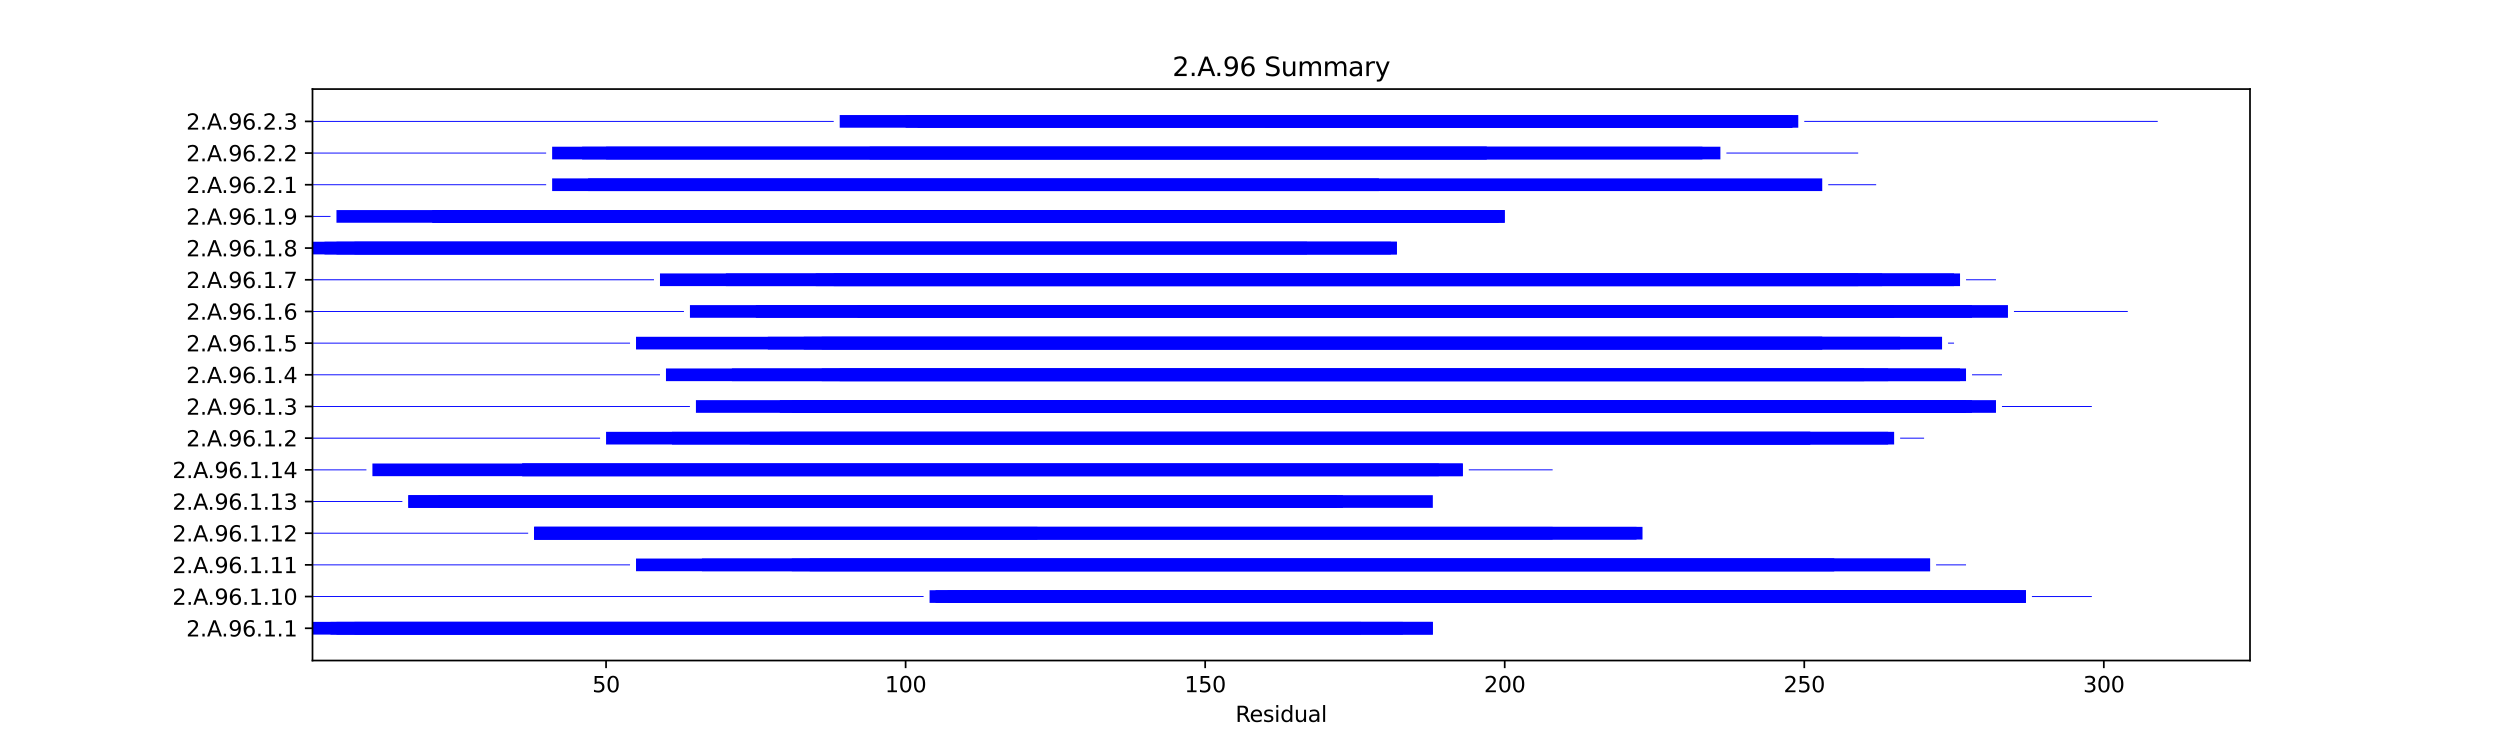 <?xml version="1.0" encoding="utf-8" standalone="no"?>
<!DOCTYPE svg PUBLIC "-//W3C//DTD SVG 1.1//EN"
  "http://www.w3.org/Graphics/SVG/1.1/DTD/svg11.dtd">
<svg xmlns:xlink="http://www.w3.org/1999/xlink" width="1152pt" height="342pt" viewBox="0 0 1152 342" xmlns="http://www.w3.org/2000/svg" version="1.1">
 <defs>
  <style type="text/css">*{stroke-linejoin: round; stroke-linecap: butt}</style>
 </defs>
 <g id="figure_1">
  <g id="patch_1">
   <path d="M 0 342 
L 1152 342 
L 1152 0 
L 0 0 
z
" style="fill: #ffffff"/>
  </g>
  <g id="axes_1">
   <g id="patch_2">
    <path d="M 144 304.38 
L 1036.8 304.38 
L 1036.8 41.04 
L 144 41.04 
z
" style="fill: #ffffff"/>
   </g>
   <g id="patch_3">
    <path d="M 144 292.41 
L 660.245 292.41 
L 660.245 286.571 
L 144 286.571 
z
" clip-path="url(#p3b9498f6af)" style="fill: #0000ff"/>
   </g>
   <g id="patch_4">
    <path d="M 152.282 292.41 
L 660.245 292.41 
L 660.245 286.571 
L 152.282 286.571 
z
" clip-path="url(#p3b9498f6af)" style="fill: #0000ff"/>
   </g>
   <g id="patch_5">
    <path d="M 155.043 292.41 
L 627.117 292.41 
L 627.117 286.571 
L 155.043 286.571 
z
" clip-path="url(#p3b9498f6af)" style="fill: #0000ff"/>
   </g>
   <g id="patch_6">
    <path d="M 163.325 292.41 
L 646.442 292.41 
L 646.442 286.571 
L 163.325 286.571 
z
" clip-path="url(#p3b9498f6af)" style="fill: #0000ff"/>
   </g>
   <g id="patch_7">
    <path d="M 144 275.112 
L 425.588 275.112 
L 425.588 274.674 
L 144 274.674 
z
" clip-path="url(#p3b9498f6af)" style="fill: #0000ff"/>
   </g>
   <g id="patch_8">
    <path d="M 428.349 277.812 
L 933.551 277.812 
L 933.551 271.973 
L 428.349 271.973 
z
" clip-path="url(#p3b9498f6af)" style="fill: #0000ff"/>
   </g>
   <g id="patch_9">
    <path d="M 431.109 277.812 
L 933.551 277.812 
L 933.551 271.973 
L 431.109 271.973 
z
" clip-path="url(#p3b9498f6af)" style="fill: #0000ff"/>
   </g>
   <g id="patch_10">
    <path d="M 436.631 277.812 
L 894.902 277.812 
L 894.902 271.973 
L 436.631 271.973 
z
" clip-path="url(#p3b9498f6af)" style="fill: #0000ff"/>
   </g>
   <g id="patch_11">
    <path d="M 447.673 277.812 
L 930.79 277.812 
L 930.79 271.973 
L 447.673 271.973 
z
" clip-path="url(#p3b9498f6af)" style="fill: #0000ff"/>
   </g>
   <g id="patch_12">
    <path d="M 936.312 275.112 
L 963.918 275.112 
L 963.918 274.674 
L 936.312 274.674 
z
" clip-path="url(#p3b9498f6af)" style="fill: #0000ff"/>
   </g>
   <g id="patch_13">
    <path d="M 144 260.514 
L 290.315 260.514 
L 290.315 260.076 
L 144 260.076 
z
" clip-path="url(#p3b9498f6af)" style="fill: #0000ff"/>
   </g>
   <g id="patch_14">
    <path d="M 293.076 263.215 
L 889.38 263.215 
L 889.38 257.376 
L 293.076 257.376 
z
" clip-path="url(#p3b9498f6af)" style="fill: #0000ff"/>
   </g>
   <g id="patch_15">
    <path d="M 323.443 263.215 
L 889.38 263.215 
L 889.38 257.376 
L 323.443 257.376 
z
" clip-path="url(#p3b9498f6af)" style="fill: #0000ff"/>
   </g>
   <g id="patch_16">
    <path d="M 364.853 263.215 
L 845.21 263.215 
L 845.21 257.376 
L 364.853 257.376 
z
" clip-path="url(#p3b9498f6af)" style="fill: #0000ff"/>
   </g>
   <g id="patch_17">
    <path d="M 373.135 263.215 
L 845.21 263.215 
L 845.21 257.376 
L 373.135 257.376 
z
" clip-path="url(#p3b9498f6af)" style="fill: #0000ff"/>
   </g>
   <g id="patch_18">
    <path d="M 892.141 260.514 
L 905.944 260.514 
L 905.944 260.076 
L 892.141 260.076 
z
" clip-path="url(#p3b9498f6af)" style="fill: #0000ff"/>
   </g>
   <g id="patch_19">
    <path d="M 144 245.917 
L 243.384 245.917 
L 243.384 245.479 
L 144 245.479 
z
" clip-path="url(#p3b9498f6af)" style="fill: #0000ff"/>
   </g>
   <g id="patch_20">
    <path d="M 246.145 248.617 
L 715.458 248.617 
L 715.458 242.778 
L 246.145 242.778 
z
" clip-path="url(#p3b9498f6af)" style="fill: #0000ff"/>
   </g>
   <g id="patch_21">
    <path d="M 246.145 248.617 
L 754.108 248.617 
L 754.108 242.778 
L 246.145 242.778 
z
" clip-path="url(#p3b9498f6af)" style="fill: #0000ff"/>
   </g>
   <g id="patch_22">
    <path d="M 246.145 248.617 
L 478.041 248.617 
L 478.041 242.778 
L 246.145 242.778 
z
" clip-path="url(#p3b9498f6af)" style="fill: #0000ff"/>
   </g>
   <g id="patch_23">
    <path d="M 246.145 248.617 
L 756.868 248.617 
L 756.868 242.778 
L 246.145 242.778 
z
" clip-path="url(#p3b9498f6af)" style="fill: #0000ff"/>
   </g>
   <g id="patch_24">
    <path d="M 144 231.319 
L 185.41 231.319 
L 185.41 230.881 
L 144 230.881 
z
" clip-path="url(#p3b9498f6af)" style="fill: #0000ff"/>
   </g>
   <g id="patch_25">
    <path d="M 188.171 234.02 
L 616.074 234.02 
L 616.074 228.181 
L 188.171 228.181 
z
" clip-path="url(#p3b9498f6af)" style="fill: #0000ff"/>
   </g>
   <g id="patch_26">
    <path d="M 188.171 234.02 
L 660.245 234.02 
L 660.245 228.181 
L 188.171 228.181 
z
" clip-path="url(#p3b9498f6af)" style="fill: #0000ff"/>
   </g>
   <g id="patch_27">
    <path d="M 201.974 234.02 
L 618.835 234.02 
L 618.835 228.181 
L 201.974 228.181 
z
" clip-path="url(#p3b9498f6af)" style="fill: #0000ff"/>
   </g>
   <g id="patch_28">
    <path d="M 663.006 231.319 
L 663.006 231.319 
L 663.006 230.881 
L 663.006 230.881 
z
" clip-path="url(#p3b9498f6af)" style="fill: #0000ff"/>
   </g>
   <g id="patch_29">
    <path d="M 144 216.722 
L 168.846 216.722 
L 168.846 216.284 
L 144 216.284 
z
" clip-path="url(#p3b9498f6af)" style="fill: #0000ff"/>
   </g>
   <g id="patch_30">
    <path d="M 171.607 219.422 
L 674.048 219.422 
L 674.048 213.583 
L 171.607 213.583 
z
" clip-path="url(#p3b9498f6af)" style="fill: #0000ff"/>
   </g>
   <g id="patch_31">
    <path d="M 240.623 219.422 
L 674.048 219.422 
L 674.048 213.583 
L 240.623 213.583 
z
" clip-path="url(#p3b9498f6af)" style="fill: #0000ff"/>
   </g>
   <g id="patch_32">
    <path d="M 240.623 219.422 
L 663.006 219.422 
L 663.006 213.583 
L 240.623 213.583 
z
" clip-path="url(#p3b9498f6af)" style="fill: #0000ff"/>
   </g>
   <g id="patch_33">
    <path d="M 676.809 216.722 
L 715.458 216.722 
L 715.458 216.284 
L 676.809 216.284 
z
" clip-path="url(#p3b9498f6af)" style="fill: #0000ff"/>
   </g>
   <g id="patch_34">
    <path d="M 144 202.124 
L 276.512 202.124 
L 276.512 201.686 
L 144 201.686 
z
" clip-path="url(#p3b9498f6af)" style="fill: #0000ff"/>
   </g>
   <g id="patch_35">
    <path d="M 279.273 204.825 
L 870.056 204.825 
L 870.056 198.986 
L 279.273 198.986 
z
" clip-path="url(#p3b9498f6af)" style="fill: #0000ff"/>
   </g>
   <g id="patch_36">
    <path d="M 309.64 204.825 
L 872.816 204.825 
L 872.816 198.986 
L 309.64 198.986 
z
" clip-path="url(#p3b9498f6af)" style="fill: #0000ff"/>
   </g>
   <g id="patch_37">
    <path d="M 345.529 204.825 
L 834.167 204.825 
L 834.167 198.986 
L 345.529 198.986 
z
" clip-path="url(#p3b9498f6af)" style="fill: #0000ff"/>
   </g>
   <g id="patch_38">
    <path d="M 359.332 204.825 
L 834.167 204.825 
L 834.167 198.986 
L 359.332 198.986 
z
" clip-path="url(#p3b9498f6af)" style="fill: #0000ff"/>
   </g>
   <g id="patch_39">
    <path d="M 875.577 202.124 
L 886.62 202.124 
L 886.62 201.686 
L 875.577 201.686 
z
" clip-path="url(#p3b9498f6af)" style="fill: #0000ff"/>
   </g>
   <g id="patch_40">
    <path d="M 144 187.527 
L 317.922 187.527 
L 317.922 187.089 
L 144 187.089 
z
" clip-path="url(#p3b9498f6af)" style="fill: #0000ff"/>
   </g>
   <g id="patch_41">
    <path d="M 320.683 190.227 
L 919.748 190.227 
L 919.748 184.388 
L 320.683 184.388 
z
" clip-path="url(#p3b9498f6af)" style="fill: #0000ff"/>
   </g>
   <g id="patch_42">
    <path d="M 359.332 190.227 
L 905.944 190.227 
L 905.944 184.388 
L 359.332 184.388 
z
" clip-path="url(#p3b9498f6af)" style="fill: #0000ff"/>
   </g>
   <g id="patch_43">
    <path d="M 364.853 190.227 
L 908.705 190.227 
L 908.705 184.388 
L 364.853 184.388 
z
" clip-path="url(#p3b9498f6af)" style="fill: #0000ff"/>
   </g>
   <g id="patch_44">
    <path d="M 373.135 190.227 
L 709.937 190.227 
L 709.937 184.388 
L 373.135 184.388 
z
" clip-path="url(#p3b9498f6af)" style="fill: #0000ff"/>
   </g>
   <g id="patch_45">
    <path d="M 922.508 187.527 
L 963.918 187.527 
L 963.918 187.089 
L 922.508 187.089 
z
" clip-path="url(#p3b9498f6af)" style="fill: #0000ff"/>
   </g>
   <g id="patch_46">
    <path d="M 144 172.929 
L 304.119 172.929 
L 304.119 172.491 
L 144 172.491 
z
" clip-path="url(#p3b9498f6af)" style="fill: #0000ff"/>
   </g>
   <g id="patch_47">
    <path d="M 306.879 175.63 
L 905.944 175.63 
L 905.944 169.79 
L 306.879 169.79 
z
" clip-path="url(#p3b9498f6af)" style="fill: #0000ff"/>
   </g>
   <g id="patch_48">
    <path d="M 337.247 175.63 
L 903.184 175.63 
L 903.184 169.79 
L 337.247 169.79 
z
" clip-path="url(#p3b9498f6af)" style="fill: #0000ff"/>
   </g>
   <g id="patch_49">
    <path d="M 378.657 175.63 
L 870.056 175.63 
L 870.056 169.79 
L 378.657 169.79 
z
" clip-path="url(#p3b9498f6af)" style="fill: #0000ff"/>
   </g>
   <g id="patch_50">
    <path d="M 386.939 175.63 
L 859.013 175.63 
L 859.013 169.79 
L 386.939 169.79 
z
" clip-path="url(#p3b9498f6af)" style="fill: #0000ff"/>
   </g>
   <g id="patch_51">
    <path d="M 908.705 172.929 
L 922.508 172.929 
L 922.508 172.491 
L 908.705 172.491 
z
" clip-path="url(#p3b9498f6af)" style="fill: #0000ff"/>
   </g>
   <g id="patch_52">
    <path d="M 144 158.331 
L 290.315 158.331 
L 290.315 157.893 
L 144 157.893 
z
" clip-path="url(#p3b9498f6af)" style="fill: #0000ff"/>
   </g>
   <g id="patch_53">
    <path d="M 293.076 161.032 
L 875.577 161.032 
L 875.577 155.193 
L 293.076 155.193 
z
" clip-path="url(#p3b9498f6af)" style="fill: #0000ff"/>
   </g>
   <g id="patch_54">
    <path d="M 353.811 161.032 
L 894.902 161.032 
L 894.902 155.193 
L 353.811 155.193 
z
" clip-path="url(#p3b9498f6af)" style="fill: #0000ff"/>
   </g>
   <g id="patch_55">
    <path d="M 370.375 161.032 
L 839.688 161.032 
L 839.688 155.193 
L 370.375 155.193 
z
" clip-path="url(#p3b9498f6af)" style="fill: #0000ff"/>
   </g>
   <g id="patch_56">
    <path d="M 378.657 161.032 
L 839.688 161.032 
L 839.688 155.193 
L 378.657 155.193 
z
" clip-path="url(#p3b9498f6af)" style="fill: #0000ff"/>
   </g>
   <g id="patch_57">
    <path d="M 897.662 158.331 
L 900.423 158.331 
L 900.423 157.893 
L 897.662 157.893 
z
" clip-path="url(#p3b9498f6af)" style="fill: #0000ff"/>
   </g>
   <g id="patch_58">
    <path d="M 144 143.734 
L 315.161 143.734 
L 315.161 143.296 
L 144 143.296 
z
" clip-path="url(#p3b9498f6af)" style="fill: #0000ff"/>
   </g>
   <g id="patch_59">
    <path d="M 317.922 146.434 
L 908.705 146.434 
L 908.705 140.595 
L 317.922 140.595 
z
" clip-path="url(#p3b9498f6af)" style="fill: #0000ff"/>
   </g>
   <g id="patch_60">
    <path d="M 348.289 146.434 
L 925.269 146.434 
L 925.269 140.595 
L 348.289 140.595 
z
" clip-path="url(#p3b9498f6af)" style="fill: #0000ff"/>
   </g>
   <g id="patch_61">
    <path d="M 395.221 146.434 
L 872.816 146.434 
L 872.816 140.595 
L 395.221 140.595 
z
" clip-path="url(#p3b9498f6af)" style="fill: #0000ff"/>
   </g>
   <g id="patch_62">
    <path d="M 395.221 146.434 
L 872.816 146.434 
L 872.816 140.595 
L 395.221 140.595 
z
" clip-path="url(#p3b9498f6af)" style="fill: #0000ff"/>
   </g>
   <g id="patch_63">
    <path d="M 928.03 143.734 
L 980.482 143.734 
L 980.482 143.296 
L 928.03 143.296 
z
" clip-path="url(#p3b9498f6af)" style="fill: #0000ff"/>
   </g>
   <g id="patch_64">
    <path d="M 144 129.136 
L 301.358 129.136 
L 301.358 128.698 
L 144 128.698 
z
" clip-path="url(#p3b9498f6af)" style="fill: #0000ff"/>
   </g>
   <g id="patch_65">
    <path d="M 304.119 131.837 
L 903.184 131.837 
L 903.184 125.998 
L 304.119 125.998 
z
" clip-path="url(#p3b9498f6af)" style="fill: #0000ff"/>
   </g>
   <g id="patch_66">
    <path d="M 334.486 131.837 
L 900.423 131.837 
L 900.423 125.998 
L 334.486 125.998 
z
" clip-path="url(#p3b9498f6af)" style="fill: #0000ff"/>
   </g>
   <g id="patch_67">
    <path d="M 375.896 131.837 
L 867.295 131.837 
L 867.295 125.998 
L 375.896 125.998 
z
" clip-path="url(#p3b9498f6af)" style="fill: #0000ff"/>
   </g>
   <g id="patch_68">
    <path d="M 384.178 131.837 
L 856.252 131.837 
L 856.252 125.998 
L 384.178 125.998 
z
" clip-path="url(#p3b9498f6af)" style="fill: #0000ff"/>
   </g>
   <g id="patch_69">
    <path d="M 905.944 129.136 
L 919.748 129.136 
L 919.748 128.698 
L 905.944 128.698 
z
" clip-path="url(#p3b9498f6af)" style="fill: #0000ff"/>
   </g>
   <g id="patch_70">
    <path d="M 144 117.239 
L 643.681 117.239 
L 643.681 111.4 
L 144 111.4 
z
" clip-path="url(#p3b9498f6af)" style="fill: #0000ff"/>
   </g>
   <g id="patch_71">
    <path d="M 149.521 117.239 
L 602.271 117.239 
L 602.271 111.4 
L 149.521 111.4 
z
" clip-path="url(#p3b9498f6af)" style="fill: #0000ff"/>
   </g>
   <g id="patch_72">
    <path d="M 155.043 117.239 
L 643.681 117.239 
L 643.681 111.4 
L 155.043 111.4 
z
" clip-path="url(#p3b9498f6af)" style="fill: #0000ff"/>
   </g>
   <g id="patch_73">
    <path d="M 163.325 117.239 
L 640.92 117.239 
L 640.92 111.4 
L 163.325 111.4 
z
" clip-path="url(#p3b9498f6af)" style="fill: #0000ff"/>
   </g>
   <g id="patch_74">
    <path d="M 144 99.941 
L 152.282 99.941 
L 152.282 99.503 
L 144 99.503 
z
" clip-path="url(#p3b9498f6af)" style="fill: #0000ff"/>
   </g>
   <g id="patch_75">
    <path d="M 155.043 102.642 
L 693.373 102.642 
L 693.373 96.803 
L 155.043 96.803 
z
" clip-path="url(#p3b9498f6af)" style="fill: #0000ff"/>
   </g>
   <g id="patch_76">
    <path d="M 199.213 102.642 
L 693.373 102.642 
L 693.373 96.803 
L 199.213 96.803 
z
" clip-path="url(#p3b9498f6af)" style="fill: #0000ff"/>
   </g>
   <g id="patch_77">
    <path d="M 199.213 102.642 
L 668.527 102.642 
L 668.527 96.803 
L 199.213 96.803 
z
" clip-path="url(#p3b9498f6af)" style="fill: #0000ff"/>
   </g>
   <g id="patch_78">
    <path d="M 201.974 102.642 
L 690.612 102.642 
L 690.612 96.803 
L 201.974 96.803 
z
" clip-path="url(#p3b9498f6af)" style="fill: #0000ff"/>
   </g>
   <g id="patch_79">
    <path d="M 144 85.344 
L 251.666 85.344 
L 251.666 84.906 
L 144 84.906 
z
" clip-path="url(#p3b9498f6af)" style="fill: #0000ff"/>
   </g>
   <g id="patch_80">
    <path d="M 254.427 88.044 
L 839.688 88.044 
L 839.688 82.205 
L 254.427 82.205 
z
" clip-path="url(#p3b9498f6af)" style="fill: #0000ff"/>
   </g>
   <g id="patch_81">
    <path d="M 270.991 88.044 
L 635.399 88.044 
L 635.399 82.205 
L 270.991 82.205 
z
" clip-path="url(#p3b9498f6af)" style="fill: #0000ff"/>
   </g>
   <g id="patch_82">
    <path d="M 842.449 85.344 
L 864.534 85.344 
L 864.534 84.906 
L 842.449 84.906 
z
" clip-path="url(#p3b9498f6af)" style="fill: #0000ff"/>
   </g>
   <g id="patch_83">
    <path d="M 144 70.746 
L 251.666 70.746 
L 251.666 70.308 
L 144 70.308 
z
" clip-path="url(#p3b9498f6af)" style="fill: #0000ff"/>
   </g>
   <g id="patch_84">
    <path d="M 254.427 73.447 
L 792.757 73.447 
L 792.757 67.608 
L 254.427 67.608 
z
" clip-path="url(#p3b9498f6af)" style="fill: #0000ff"/>
   </g>
   <g id="patch_85">
    <path d="M 268.23 73.447 
L 685.091 73.447 
L 685.091 67.608 
L 268.23 67.608 
z
" clip-path="url(#p3b9498f6af)" style="fill: #0000ff"/>
   </g>
   <g id="patch_86">
    <path d="M 279.273 73.447 
L 784.475 73.447 
L 784.475 67.608 
L 279.273 67.608 
z
" clip-path="url(#p3b9498f6af)" style="fill: #0000ff"/>
   </g>
   <g id="patch_87">
    <path d="M 400.742 73.447 
L 685.091 73.447 
L 685.091 67.608 
L 400.742 67.608 
z
" clip-path="url(#p3b9498f6af)" style="fill: #0000ff"/>
   </g>
   <g id="patch_88">
    <path d="M 795.518 70.746 
L 856.252 70.746 
L 856.252 70.308 
L 795.518 70.308 
z
" clip-path="url(#p3b9498f6af)" style="fill: #0000ff"/>
   </g>
   <g id="patch_89">
    <path d="M 144 56.148 
L 384.178 56.148 
L 384.178 55.711 
L 144 55.711 
z
" clip-path="url(#p3b9498f6af)" style="fill: #0000ff"/>
   </g>
   <g id="patch_90">
    <path d="M 386.939 58.849 
L 825.885 58.849 
L 825.885 53.01 
L 386.939 53.01 
z
" clip-path="url(#p3b9498f6af)" style="fill: #0000ff"/>
   </g>
   <g id="patch_91">
    <path d="M 417.306 58.849 
L 825.885 58.849 
L 825.885 53.01 
L 417.306 53.01 
z
" clip-path="url(#p3b9498f6af)" style="fill: #0000ff"/>
   </g>
   <g id="patch_92">
    <path d="M 422.827 58.849 
L 825.885 58.849 
L 825.885 53.01 
L 422.827 53.01 
z
" clip-path="url(#p3b9498f6af)" style="fill: #0000ff"/>
   </g>
   <g id="patch_93">
    <path d="M 582.946 58.849 
L 828.646 58.849 
L 828.646 53.01 
L 582.946 53.01 
z
" clip-path="url(#p3b9498f6af)" style="fill: #0000ff"/>
   </g>
   <g id="patch_94">
    <path d="M 831.406 56.148 
L 994.286 56.148 
L 994.286 55.711 
L 831.406 55.711 
z
" clip-path="url(#p3b9498f6af)" style="fill: #0000ff"/>
   </g>
   <g id="matplotlib.axis_1">
    <g id="xtick_1">
     <g id="line2d_1">
      <defs>
       <path id="m3b3a4d3898" d="M 0 0 
L 0 3.5 
" style="stroke: #000000; stroke-width: 0.8"/>
      </defs>
      <g>
       <use xlink:href="#m3b3a4d3898" x="279.273" y="304.38" style="stroke: #000000; stroke-width: 0.8"/>
      </g>
     </g>
     <g id="text_1">
      <!-- 50 -->
      <g transform="translate(272.91 318.978) scale(0.1 -0.1)">
       <defs>
        <path id="DejaVuSans-35" d="M 691 4666 
L 3169 4666 
L 3169 4134 
L 1269 4134 
L 1269 2991 
Q 1406 3038 1543 3061 
Q 1681 3084 1819 3084 
Q 2600 3084 3056 2656 
Q 3513 2228 3513 1497 
Q 3513 744 3044 326 
Q 2575 -91 1722 -91 
Q 1428 -91 1123 -41 
Q 819 9 494 109 
L 494 744 
Q 775 591 1075 516 
Q 1375 441 1709 441 
Q 2250 441 2565 725 
Q 2881 1009 2881 1497 
Q 2881 1984 2565 2268 
Q 2250 2553 1709 2553 
Q 1456 2553 1204 2497 
Q 953 2441 691 2322 
L 691 4666 
z
" transform="scale(0.016)"/>
        <path id="DejaVuSans-30" d="M 2034 4250 
Q 1547 4250 1301 3770 
Q 1056 3291 1056 2328 
Q 1056 1369 1301 889 
Q 1547 409 2034 409 
Q 2525 409 2770 889 
Q 3016 1369 3016 2328 
Q 3016 3291 2770 3770 
Q 2525 4250 2034 4250 
z
M 2034 4750 
Q 2819 4750 3233 4129 
Q 3647 3509 3647 2328 
Q 3647 1150 3233 529 
Q 2819 -91 2034 -91 
Q 1250 -91 836 529 
Q 422 1150 422 2328 
Q 422 3509 836 4129 
Q 1250 4750 2034 4750 
z
" transform="scale(0.016)"/>
       </defs>
       <use xlink:href="#DejaVuSans-35"/>
       <use xlink:href="#DejaVuSans-30" x="63.623"/>
      </g>
     </g>
    </g>
    <g id="xtick_2">
     <g id="line2d_2">
      <g>
       <use xlink:href="#m3b3a4d3898" x="417.306" y="304.38" style="stroke: #000000; stroke-width: 0.8"/>
      </g>
     </g>
     <g id="text_2">
      <!-- 100 -->
      <g transform="translate(407.762 318.978) scale(0.1 -0.1)">
       <defs>
        <path id="DejaVuSans-31" d="M 794 531 
L 1825 531 
L 1825 4091 
L 703 3866 
L 703 4441 
L 1819 4666 
L 2450 4666 
L 2450 531 
L 3481 531 
L 3481 0 
L 794 0 
L 794 531 
z
" transform="scale(0.016)"/>
       </defs>
       <use xlink:href="#DejaVuSans-31"/>
       <use xlink:href="#DejaVuSans-30" x="63.623"/>
       <use xlink:href="#DejaVuSans-30" x="127.246"/>
      </g>
     </g>
    </g>
    <g id="xtick_3">
     <g id="line2d_3">
      <g>
       <use xlink:href="#m3b3a4d3898" x="555.34" y="304.38" style="stroke: #000000; stroke-width: 0.8"/>
      </g>
     </g>
     <g id="text_3">
      <!-- 150 -->
      <g transform="translate(545.796 318.978) scale(0.1 -0.1)">
       <use xlink:href="#DejaVuSans-31"/>
       <use xlink:href="#DejaVuSans-35" x="63.623"/>
       <use xlink:href="#DejaVuSans-30" x="127.246"/>
      </g>
     </g>
    </g>
    <g id="xtick_4">
     <g id="line2d_4">
      <g>
       <use xlink:href="#m3b3a4d3898" x="693.373" y="304.38" style="stroke: #000000; stroke-width: 0.8"/>
      </g>
     </g>
     <g id="text_4">
      <!-- 200 -->
      <g transform="translate(683.829 318.978) scale(0.1 -0.1)">
       <defs>
        <path id="DejaVuSans-32" d="M 1228 531 
L 3431 531 
L 3431 0 
L 469 0 
L 469 531 
Q 828 903 1448 1529 
Q 2069 2156 2228 2338 
Q 2531 2678 2651 2914 
Q 2772 3150 2772 3378 
Q 2772 3750 2511 3984 
Q 2250 4219 1831 4219 
Q 1534 4219 1204 4116 
Q 875 4013 500 3803 
L 500 4441 
Q 881 4594 1212 4672 
Q 1544 4750 1819 4750 
Q 2544 4750 2975 4387 
Q 3406 4025 3406 3419 
Q 3406 3131 3298 2873 
Q 3191 2616 2906 2266 
Q 2828 2175 2409 1742 
Q 1991 1309 1228 531 
z
" transform="scale(0.016)"/>
       </defs>
       <use xlink:href="#DejaVuSans-32"/>
       <use xlink:href="#DejaVuSans-30" x="63.623"/>
       <use xlink:href="#DejaVuSans-30" x="127.246"/>
      </g>
     </g>
    </g>
    <g id="xtick_5">
     <g id="line2d_5">
      <g>
       <use xlink:href="#m3b3a4d3898" x="831.406" y="304.38" style="stroke: #000000; stroke-width: 0.8"/>
      </g>
     </g>
     <g id="text_5">
      <!-- 250 -->
      <g transform="translate(821.863 318.978) scale(0.1 -0.1)">
       <use xlink:href="#DejaVuSans-32"/>
       <use xlink:href="#DejaVuSans-35" x="63.623"/>
       <use xlink:href="#DejaVuSans-30" x="127.246"/>
      </g>
     </g>
    </g>
    <g id="xtick_6">
     <g id="line2d_6">
      <g>
       <use xlink:href="#m3b3a4d3898" x="969.44" y="304.38" style="stroke: #000000; stroke-width: 0.8"/>
      </g>
     </g>
     <g id="text_6">
      <!-- 300 -->
      <g transform="translate(959.896 318.978) scale(0.1 -0.1)">
       <defs>
        <path id="DejaVuSans-33" d="M 2597 2516 
Q 3050 2419 3304 2112 
Q 3559 1806 3559 1356 
Q 3559 666 3084 287 
Q 2609 -91 1734 -91 
Q 1441 -91 1130 -33 
Q 819 25 488 141 
L 488 750 
Q 750 597 1062 519 
Q 1375 441 1716 441 
Q 2309 441 2620 675 
Q 2931 909 2931 1356 
Q 2931 1769 2642 2001 
Q 2353 2234 1838 2234 
L 1294 2234 
L 1294 2753 
L 1863 2753 
Q 2328 2753 2575 2939 
Q 2822 3125 2822 3475 
Q 2822 3834 2567 4026 
Q 2313 4219 1838 4219 
Q 1578 4219 1281 4162 
Q 984 4106 628 3988 
L 628 4550 
Q 988 4650 1302 4700 
Q 1616 4750 1894 4750 
Q 2613 4750 3031 4423 
Q 3450 4097 3450 3541 
Q 3450 3153 3228 2886 
Q 3006 2619 2597 2516 
z
" transform="scale(0.016)"/>
       </defs>
       <use xlink:href="#DejaVuSans-33"/>
       <use xlink:href="#DejaVuSans-30" x="63.623"/>
       <use xlink:href="#DejaVuSans-30" x="127.246"/>
      </g>
     </g>
    </g>
    <g id="text_7">
     <!-- Residual -->
     <g transform="translate(569.284 332.657) scale(0.1 -0.1)">
      <defs>
       <path id="DejaVuSans-52" d="M 2841 2188 
Q 3044 2119 3236 1894 
Q 3428 1669 3622 1275 
L 4263 0 
L 3584 0 
L 2988 1197 
Q 2756 1666 2539 1819 
Q 2322 1972 1947 1972 
L 1259 1972 
L 1259 0 
L 628 0 
L 628 4666 
L 2053 4666 
Q 2853 4666 3247 4331 
Q 3641 3997 3641 3322 
Q 3641 2881 3436 2590 
Q 3231 2300 2841 2188 
z
M 1259 4147 
L 1259 2491 
L 2053 2491 
Q 2509 2491 2742 2702 
Q 2975 2913 2975 3322 
Q 2975 3731 2742 3939 
Q 2509 4147 2053 4147 
L 1259 4147 
z
" transform="scale(0.016)"/>
       <path id="DejaVuSans-65" d="M 3597 1894 
L 3597 1613 
L 953 1613 
Q 991 1019 1311 708 
Q 1631 397 2203 397 
Q 2534 397 2845 478 
Q 3156 559 3463 722 
L 3463 178 
Q 3153 47 2828 -22 
Q 2503 -91 2169 -91 
Q 1331 -91 842 396 
Q 353 884 353 1716 
Q 353 2575 817 3079 
Q 1281 3584 2069 3584 
Q 2775 3584 3186 3129 
Q 3597 2675 3597 1894 
z
M 3022 2063 
Q 3016 2534 2758 2815 
Q 2500 3097 2075 3097 
Q 1594 3097 1305 2825 
Q 1016 2553 972 2059 
L 3022 2063 
z
" transform="scale(0.016)"/>
       <path id="DejaVuSans-73" d="M 2834 3397 
L 2834 2853 
Q 2591 2978 2328 3040 
Q 2066 3103 1784 3103 
Q 1356 3103 1142 2972 
Q 928 2841 928 2578 
Q 928 2378 1081 2264 
Q 1234 2150 1697 2047 
L 1894 2003 
Q 2506 1872 2764 1633 
Q 3022 1394 3022 966 
Q 3022 478 2636 193 
Q 2250 -91 1575 -91 
Q 1294 -91 989 -36 
Q 684 19 347 128 
L 347 722 
Q 666 556 975 473 
Q 1284 391 1588 391 
Q 1994 391 2212 530 
Q 2431 669 2431 922 
Q 2431 1156 2273 1281 
Q 2116 1406 1581 1522 
L 1381 1569 
Q 847 1681 609 1914 
Q 372 2147 372 2553 
Q 372 3047 722 3315 
Q 1072 3584 1716 3584 
Q 2034 3584 2315 3537 
Q 2597 3491 2834 3397 
z
" transform="scale(0.016)"/>
       <path id="DejaVuSans-69" d="M 603 3500 
L 1178 3500 
L 1178 0 
L 603 0 
L 603 3500 
z
M 603 4863 
L 1178 4863 
L 1178 4134 
L 603 4134 
L 603 4863 
z
" transform="scale(0.016)"/>
       <path id="DejaVuSans-64" d="M 2906 2969 
L 2906 4863 
L 3481 4863 
L 3481 0 
L 2906 0 
L 2906 525 
Q 2725 213 2448 61 
Q 2172 -91 1784 -91 
Q 1150 -91 751 415 
Q 353 922 353 1747 
Q 353 2572 751 3078 
Q 1150 3584 1784 3584 
Q 2172 3584 2448 3432 
Q 2725 3281 2906 2969 
z
M 947 1747 
Q 947 1113 1208 752 
Q 1469 391 1925 391 
Q 2381 391 2643 752 
Q 2906 1113 2906 1747 
Q 2906 2381 2643 2742 
Q 2381 3103 1925 3103 
Q 1469 3103 1208 2742 
Q 947 2381 947 1747 
z
" transform="scale(0.016)"/>
       <path id="DejaVuSans-75" d="M 544 1381 
L 544 3500 
L 1119 3500 
L 1119 1403 
Q 1119 906 1312 657 
Q 1506 409 1894 409 
Q 2359 409 2629 706 
Q 2900 1003 2900 1516 
L 2900 3500 
L 3475 3500 
L 3475 0 
L 2900 0 
L 2900 538 
Q 2691 219 2414 64 
Q 2138 -91 1772 -91 
Q 1169 -91 856 284 
Q 544 659 544 1381 
z
M 1991 3584 
L 1991 3584 
z
" transform="scale(0.016)"/>
       <path id="DejaVuSans-61" d="M 2194 1759 
Q 1497 1759 1228 1600 
Q 959 1441 959 1056 
Q 959 750 1161 570 
Q 1363 391 1709 391 
Q 2188 391 2477 730 
Q 2766 1069 2766 1631 
L 2766 1759 
L 2194 1759 
z
M 3341 1997 
L 3341 0 
L 2766 0 
L 2766 531 
Q 2569 213 2275 61 
Q 1981 -91 1556 -91 
Q 1019 -91 701 211 
Q 384 513 384 1019 
Q 384 1609 779 1909 
Q 1175 2209 1959 2209 
L 2766 2209 
L 2766 2266 
Q 2766 2663 2505 2880 
Q 2244 3097 1772 3097 
Q 1472 3097 1187 3025 
Q 903 2953 641 2809 
L 641 3341 
Q 956 3463 1253 3523 
Q 1550 3584 1831 3584 
Q 2591 3584 2966 3190 
Q 3341 2797 3341 1997 
z
" transform="scale(0.016)"/>
       <path id="DejaVuSans-6c" d="M 603 4863 
L 1178 4863 
L 1178 0 
L 603 0 
L 603 4863 
z
" transform="scale(0.016)"/>
      </defs>
      <use xlink:href="#DejaVuSans-52"/>
      <use xlink:href="#DejaVuSans-65" x="64.982"/>
      <use xlink:href="#DejaVuSans-73" x="126.506"/>
      <use xlink:href="#DejaVuSans-69" x="178.605"/>
      <use xlink:href="#DejaVuSans-64" x="206.389"/>
      <use xlink:href="#DejaVuSans-75" x="269.865"/>
      <use xlink:href="#DejaVuSans-61" x="333.244"/>
      <use xlink:href="#DejaVuSans-6c" x="394.523"/>
     </g>
    </g>
   </g>
   <g id="matplotlib.axis_2">
    <g id="ytick_1">
     <g id="line2d_7">
      <defs>
       <path id="m9d8a71e528" d="M 0 0 
L -3.5 0 
" style="stroke: #000000; stroke-width: 0.8"/>
      </defs>
      <g>
       <use xlink:href="#m9d8a71e528" x="144" y="289.49" style="stroke: #000000; stroke-width: 0.8"/>
      </g>
     </g>
     <g id="text_8">
      <!-- 2.A.96.1.1 -->
      <g transform="translate(85.809 293.29) scale(0.1 -0.1)">
       <defs>
        <path id="DejaVuSans-2e" d="M 684 794 
L 1344 794 
L 1344 0 
L 684 0 
L 684 794 
z
" transform="scale(0.016)"/>
        <path id="DejaVuSans-41" d="M 2188 4044 
L 1331 1722 
L 3047 1722 
L 2188 4044 
z
M 1831 4666 
L 2547 4666 
L 4325 0 
L 3669 0 
L 3244 1197 
L 1141 1197 
L 716 0 
L 50 0 
L 1831 4666 
z
" transform="scale(0.016)"/>
        <path id="DejaVuSans-39" d="M 703 97 
L 703 672 
Q 941 559 1184 500 
Q 1428 441 1663 441 
Q 2288 441 2617 861 
Q 2947 1281 2994 2138 
Q 2813 1869 2534 1725 
Q 2256 1581 1919 1581 
Q 1219 1581 811 2004 
Q 403 2428 403 3163 
Q 403 3881 828 4315 
Q 1253 4750 1959 4750 
Q 2769 4750 3195 4129 
Q 3622 3509 3622 2328 
Q 3622 1225 3098 567 
Q 2575 -91 1691 -91 
Q 1453 -91 1209 -44 
Q 966 3 703 97 
z
M 1959 2075 
Q 2384 2075 2632 2365 
Q 2881 2656 2881 3163 
Q 2881 3666 2632 3958 
Q 2384 4250 1959 4250 
Q 1534 4250 1286 3958 
Q 1038 3666 1038 3163 
Q 1038 2656 1286 2365 
Q 1534 2075 1959 2075 
z
" transform="scale(0.016)"/>
        <path id="DejaVuSans-36" d="M 2113 2584 
Q 1688 2584 1439 2293 
Q 1191 2003 1191 1497 
Q 1191 994 1439 701 
Q 1688 409 2113 409 
Q 2538 409 2786 701 
Q 3034 994 3034 1497 
Q 3034 2003 2786 2293 
Q 2538 2584 2113 2584 
z
M 3366 4563 
L 3366 3988 
Q 3128 4100 2886 4159 
Q 2644 4219 2406 4219 
Q 1781 4219 1451 3797 
Q 1122 3375 1075 2522 
Q 1259 2794 1537 2939 
Q 1816 3084 2150 3084 
Q 2853 3084 3261 2657 
Q 3669 2231 3669 1497 
Q 3669 778 3244 343 
Q 2819 -91 2113 -91 
Q 1303 -91 875 529 
Q 447 1150 447 2328 
Q 447 3434 972 4092 
Q 1497 4750 2381 4750 
Q 2619 4750 2861 4703 
Q 3103 4656 3366 4563 
z
" transform="scale(0.016)"/>
       </defs>
       <use xlink:href="#DejaVuSans-32"/>
       <use xlink:href="#DejaVuSans-2e" x="63.623"/>
       <use xlink:href="#DejaVuSans-41" x="95.41"/>
       <use xlink:href="#DejaVuSans-2e" x="162.068"/>
       <use xlink:href="#DejaVuSans-39" x="193.855"/>
       <use xlink:href="#DejaVuSans-36" x="257.479"/>
       <use xlink:href="#DejaVuSans-2e" x="321.102"/>
       <use xlink:href="#DejaVuSans-31" x="352.889"/>
       <use xlink:href="#DejaVuSans-2e" x="416.512"/>
       <use xlink:href="#DejaVuSans-31" x="448.299"/>
      </g>
     </g>
    </g>
    <g id="ytick_2">
     <g id="line2d_8">
      <g>
       <use xlink:href="#m9d8a71e528" x="144" y="274.893" style="stroke: #000000; stroke-width: 0.8"/>
      </g>
     </g>
     <g id="text_9">
      <!-- 2.A.96.1.10 -->
      <g transform="translate(79.447 278.692) scale(0.1 -0.1)">
       <use xlink:href="#DejaVuSans-32"/>
       <use xlink:href="#DejaVuSans-2e" x="63.623"/>
       <use xlink:href="#DejaVuSans-41" x="95.41"/>
       <use xlink:href="#DejaVuSans-2e" x="162.068"/>
       <use xlink:href="#DejaVuSans-39" x="193.855"/>
       <use xlink:href="#DejaVuSans-36" x="257.479"/>
       <use xlink:href="#DejaVuSans-2e" x="321.102"/>
       <use xlink:href="#DejaVuSans-31" x="352.889"/>
       <use xlink:href="#DejaVuSans-2e" x="416.512"/>
       <use xlink:href="#DejaVuSans-31" x="448.299"/>
       <use xlink:href="#DejaVuSans-30" x="511.922"/>
      </g>
     </g>
    </g>
    <g id="ytick_3">
     <g id="line2d_9">
      <g>
       <use xlink:href="#m9d8a71e528" x="144" y="260.295" style="stroke: #000000; stroke-width: 0.8"/>
      </g>
     </g>
     <g id="text_10">
      <!-- 2.A.96.1.11 -->
      <g transform="translate(79.447 264.095) scale(0.1 -0.1)">
       <use xlink:href="#DejaVuSans-32"/>
       <use xlink:href="#DejaVuSans-2e" x="63.623"/>
       <use xlink:href="#DejaVuSans-41" x="95.41"/>
       <use xlink:href="#DejaVuSans-2e" x="162.068"/>
       <use xlink:href="#DejaVuSans-39" x="193.855"/>
       <use xlink:href="#DejaVuSans-36" x="257.479"/>
       <use xlink:href="#DejaVuSans-2e" x="321.102"/>
       <use xlink:href="#DejaVuSans-31" x="352.889"/>
       <use xlink:href="#DejaVuSans-2e" x="416.512"/>
       <use xlink:href="#DejaVuSans-31" x="448.299"/>
       <use xlink:href="#DejaVuSans-31" x="511.922"/>
      </g>
     </g>
    </g>
    <g id="ytick_4">
     <g id="line2d_10">
      <g>
       <use xlink:href="#m9d8a71e528" x="144" y="245.698" style="stroke: #000000; stroke-width: 0.8"/>
      </g>
     </g>
     <g id="text_11">
      <!-- 2.A.96.1.12 -->
      <g transform="translate(79.447 249.497) scale(0.1 -0.1)">
       <use xlink:href="#DejaVuSans-32"/>
       <use xlink:href="#DejaVuSans-2e" x="63.623"/>
       <use xlink:href="#DejaVuSans-41" x="95.41"/>
       <use xlink:href="#DejaVuSans-2e" x="162.068"/>
       <use xlink:href="#DejaVuSans-39" x="193.855"/>
       <use xlink:href="#DejaVuSans-36" x="257.479"/>
       <use xlink:href="#DejaVuSans-2e" x="321.102"/>
       <use xlink:href="#DejaVuSans-31" x="352.889"/>
       <use xlink:href="#DejaVuSans-2e" x="416.512"/>
       <use xlink:href="#DejaVuSans-31" x="448.299"/>
       <use xlink:href="#DejaVuSans-32" x="511.922"/>
      </g>
     </g>
    </g>
    <g id="ytick_5">
     <g id="line2d_11">
      <g>
       <use xlink:href="#m9d8a71e528" x="144" y="231.1" style="stroke: #000000; stroke-width: 0.8"/>
      </g>
     </g>
     <g id="text_12">
      <!-- 2.A.96.1.13 -->
      <g transform="translate(79.447 234.899) scale(0.1 -0.1)">
       <use xlink:href="#DejaVuSans-32"/>
       <use xlink:href="#DejaVuSans-2e" x="63.623"/>
       <use xlink:href="#DejaVuSans-41" x="95.41"/>
       <use xlink:href="#DejaVuSans-2e" x="162.068"/>
       <use xlink:href="#DejaVuSans-39" x="193.855"/>
       <use xlink:href="#DejaVuSans-36" x="257.479"/>
       <use xlink:href="#DejaVuSans-2e" x="321.102"/>
       <use xlink:href="#DejaVuSans-31" x="352.889"/>
       <use xlink:href="#DejaVuSans-2e" x="416.512"/>
       <use xlink:href="#DejaVuSans-31" x="448.299"/>
       <use xlink:href="#DejaVuSans-33" x="511.922"/>
      </g>
     </g>
    </g>
    <g id="ytick_6">
     <g id="line2d_12">
      <g>
       <use xlink:href="#m9d8a71e528" x="144" y="216.503" style="stroke: #000000; stroke-width: 0.8"/>
      </g>
     </g>
     <g id="text_13">
      <!-- 2.A.96.1.14 -->
      <g transform="translate(79.447 220.302) scale(0.1 -0.1)">
       <defs>
        <path id="DejaVuSans-34" d="M 2419 4116 
L 825 1625 
L 2419 1625 
L 2419 4116 
z
M 2253 4666 
L 3047 4666 
L 3047 1625 
L 3713 1625 
L 3713 1100 
L 3047 1100 
L 3047 0 
L 2419 0 
L 2419 1100 
L 313 1100 
L 313 1709 
L 2253 4666 
z
" transform="scale(0.016)"/>
       </defs>
       <use xlink:href="#DejaVuSans-32"/>
       <use xlink:href="#DejaVuSans-2e" x="63.623"/>
       <use xlink:href="#DejaVuSans-41" x="95.41"/>
       <use xlink:href="#DejaVuSans-2e" x="162.068"/>
       <use xlink:href="#DejaVuSans-39" x="193.855"/>
       <use xlink:href="#DejaVuSans-36" x="257.479"/>
       <use xlink:href="#DejaVuSans-2e" x="321.102"/>
       <use xlink:href="#DejaVuSans-31" x="352.889"/>
       <use xlink:href="#DejaVuSans-2e" x="416.512"/>
       <use xlink:href="#DejaVuSans-31" x="448.299"/>
       <use xlink:href="#DejaVuSans-34" x="511.922"/>
      </g>
     </g>
    </g>
    <g id="ytick_7">
     <g id="line2d_13">
      <g>
       <use xlink:href="#m9d8a71e528" x="144" y="201.905" style="stroke: #000000; stroke-width: 0.8"/>
      </g>
     </g>
     <g id="text_14">
      <!-- 2.A.96.1.2 -->
      <g transform="translate(85.809 205.704) scale(0.1 -0.1)">
       <use xlink:href="#DejaVuSans-32"/>
       <use xlink:href="#DejaVuSans-2e" x="63.623"/>
       <use xlink:href="#DejaVuSans-41" x="95.41"/>
       <use xlink:href="#DejaVuSans-2e" x="162.068"/>
       <use xlink:href="#DejaVuSans-39" x="193.855"/>
       <use xlink:href="#DejaVuSans-36" x="257.479"/>
       <use xlink:href="#DejaVuSans-2e" x="321.102"/>
       <use xlink:href="#DejaVuSans-31" x="352.889"/>
       <use xlink:href="#DejaVuSans-2e" x="416.512"/>
       <use xlink:href="#DejaVuSans-32" x="448.299"/>
      </g>
     </g>
    </g>
    <g id="ytick_8">
     <g id="line2d_14">
      <g>
       <use xlink:href="#m9d8a71e528" x="144" y="187.308" style="stroke: #000000; stroke-width: 0.8"/>
      </g>
     </g>
     <g id="text_15">
      <!-- 2.A.96.1.3 -->
      <g transform="translate(85.809 191.107) scale(0.1 -0.1)">
       <use xlink:href="#DejaVuSans-32"/>
       <use xlink:href="#DejaVuSans-2e" x="63.623"/>
       <use xlink:href="#DejaVuSans-41" x="95.41"/>
       <use xlink:href="#DejaVuSans-2e" x="162.068"/>
       <use xlink:href="#DejaVuSans-39" x="193.855"/>
       <use xlink:href="#DejaVuSans-36" x="257.479"/>
       <use xlink:href="#DejaVuSans-2e" x="321.102"/>
       <use xlink:href="#DejaVuSans-31" x="352.889"/>
       <use xlink:href="#DejaVuSans-2e" x="416.512"/>
       <use xlink:href="#DejaVuSans-33" x="448.299"/>
      </g>
     </g>
    </g>
    <g id="ytick_9">
     <g id="line2d_15">
      <g>
       <use xlink:href="#m9d8a71e528" x="144" y="172.71" style="stroke: #000000; stroke-width: 0.8"/>
      </g>
     </g>
     <g id="text_16">
      <!-- 2.A.96.1.4 -->
      <g transform="translate(85.809 176.509) scale(0.1 -0.1)">
       <use xlink:href="#DejaVuSans-32"/>
       <use xlink:href="#DejaVuSans-2e" x="63.623"/>
       <use xlink:href="#DejaVuSans-41" x="95.41"/>
       <use xlink:href="#DejaVuSans-2e" x="162.068"/>
       <use xlink:href="#DejaVuSans-39" x="193.855"/>
       <use xlink:href="#DejaVuSans-36" x="257.479"/>
       <use xlink:href="#DejaVuSans-2e" x="321.102"/>
       <use xlink:href="#DejaVuSans-31" x="352.889"/>
       <use xlink:href="#DejaVuSans-2e" x="416.512"/>
       <use xlink:href="#DejaVuSans-34" x="448.299"/>
      </g>
     </g>
    </g>
    <g id="ytick_10">
     <g id="line2d_16">
      <g>
       <use xlink:href="#m9d8a71e528" x="144" y="158.112" style="stroke: #000000; stroke-width: 0.8"/>
      </g>
     </g>
     <g id="text_17">
      <!-- 2.A.96.1.5 -->
      <g transform="translate(85.809 161.912) scale(0.1 -0.1)">
       <use xlink:href="#DejaVuSans-32"/>
       <use xlink:href="#DejaVuSans-2e" x="63.623"/>
       <use xlink:href="#DejaVuSans-41" x="95.41"/>
       <use xlink:href="#DejaVuSans-2e" x="162.068"/>
       <use xlink:href="#DejaVuSans-39" x="193.855"/>
       <use xlink:href="#DejaVuSans-36" x="257.479"/>
       <use xlink:href="#DejaVuSans-2e" x="321.102"/>
       <use xlink:href="#DejaVuSans-31" x="352.889"/>
       <use xlink:href="#DejaVuSans-2e" x="416.512"/>
       <use xlink:href="#DejaVuSans-35" x="448.299"/>
      </g>
     </g>
    </g>
    <g id="ytick_11">
     <g id="line2d_17">
      <g>
       <use xlink:href="#m9d8a71e528" x="144" y="143.515" style="stroke: #000000; stroke-width: 0.8"/>
      </g>
     </g>
     <g id="text_18">
      <!-- 2.A.96.1.6 -->
      <g transform="translate(85.809 147.314) scale(0.1 -0.1)">
       <use xlink:href="#DejaVuSans-32"/>
       <use xlink:href="#DejaVuSans-2e" x="63.623"/>
       <use xlink:href="#DejaVuSans-41" x="95.41"/>
       <use xlink:href="#DejaVuSans-2e" x="162.068"/>
       <use xlink:href="#DejaVuSans-39" x="193.855"/>
       <use xlink:href="#DejaVuSans-36" x="257.479"/>
       <use xlink:href="#DejaVuSans-2e" x="321.102"/>
       <use xlink:href="#DejaVuSans-31" x="352.889"/>
       <use xlink:href="#DejaVuSans-2e" x="416.512"/>
       <use xlink:href="#DejaVuSans-36" x="448.299"/>
      </g>
     </g>
    </g>
    <g id="ytick_12">
     <g id="line2d_18">
      <g>
       <use xlink:href="#m9d8a71e528" x="144" y="128.917" style="stroke: #000000; stroke-width: 0.8"/>
      </g>
     </g>
     <g id="text_19">
      <!-- 2.A.96.1.7 -->
      <g transform="translate(85.809 132.717) scale(0.1 -0.1)">
       <defs>
        <path id="DejaVuSans-37" d="M 525 4666 
L 3525 4666 
L 3525 4397 
L 1831 0 
L 1172 0 
L 2766 4134 
L 525 4134 
L 525 4666 
z
" transform="scale(0.016)"/>
       </defs>
       <use xlink:href="#DejaVuSans-32"/>
       <use xlink:href="#DejaVuSans-2e" x="63.623"/>
       <use xlink:href="#DejaVuSans-41" x="95.41"/>
       <use xlink:href="#DejaVuSans-2e" x="162.068"/>
       <use xlink:href="#DejaVuSans-39" x="193.855"/>
       <use xlink:href="#DejaVuSans-36" x="257.479"/>
       <use xlink:href="#DejaVuSans-2e" x="321.102"/>
       <use xlink:href="#DejaVuSans-31" x="352.889"/>
       <use xlink:href="#DejaVuSans-2e" x="416.512"/>
       <use xlink:href="#DejaVuSans-37" x="448.299"/>
      </g>
     </g>
    </g>
    <g id="ytick_13">
     <g id="line2d_19">
      <g>
       <use xlink:href="#m9d8a71e528" x="144" y="114.32" style="stroke: #000000; stroke-width: 0.8"/>
      </g>
     </g>
     <g id="text_20">
      <!-- 2.A.96.1.8 -->
      <g transform="translate(85.809 118.119) scale(0.1 -0.1)">
       <defs>
        <path id="DejaVuSans-38" d="M 2034 2216 
Q 1584 2216 1326 1975 
Q 1069 1734 1069 1313 
Q 1069 891 1326 650 
Q 1584 409 2034 409 
Q 2484 409 2743 651 
Q 3003 894 3003 1313 
Q 3003 1734 2745 1975 
Q 2488 2216 2034 2216 
z
M 1403 2484 
Q 997 2584 770 2862 
Q 544 3141 544 3541 
Q 544 4100 942 4425 
Q 1341 4750 2034 4750 
Q 2731 4750 3128 4425 
Q 3525 4100 3525 3541 
Q 3525 3141 3298 2862 
Q 3072 2584 2669 2484 
Q 3125 2378 3379 2068 
Q 3634 1759 3634 1313 
Q 3634 634 3220 271 
Q 2806 -91 2034 -91 
Q 1263 -91 848 271 
Q 434 634 434 1313 
Q 434 1759 690 2068 
Q 947 2378 1403 2484 
z
M 1172 3481 
Q 1172 3119 1398 2916 
Q 1625 2713 2034 2713 
Q 2441 2713 2670 2916 
Q 2900 3119 2900 3481 
Q 2900 3844 2670 4047 
Q 2441 4250 2034 4250 
Q 1625 4250 1398 4047 
Q 1172 3844 1172 3481 
z
" transform="scale(0.016)"/>
       </defs>
       <use xlink:href="#DejaVuSans-32"/>
       <use xlink:href="#DejaVuSans-2e" x="63.623"/>
       <use xlink:href="#DejaVuSans-41" x="95.41"/>
       <use xlink:href="#DejaVuSans-2e" x="162.068"/>
       <use xlink:href="#DejaVuSans-39" x="193.855"/>
       <use xlink:href="#DejaVuSans-36" x="257.479"/>
       <use xlink:href="#DejaVuSans-2e" x="321.102"/>
       <use xlink:href="#DejaVuSans-31" x="352.889"/>
       <use xlink:href="#DejaVuSans-2e" x="416.512"/>
       <use xlink:href="#DejaVuSans-38" x="448.299"/>
      </g>
     </g>
    </g>
    <g id="ytick_14">
     <g id="line2d_20">
      <g>
       <use xlink:href="#m9d8a71e528" x="144" y="99.722" style="stroke: #000000; stroke-width: 0.8"/>
      </g>
     </g>
     <g id="text_21">
      <!-- 2.A.96.1.9 -->
      <g transform="translate(85.809 103.521) scale(0.1 -0.1)">
       <use xlink:href="#DejaVuSans-32"/>
       <use xlink:href="#DejaVuSans-2e" x="63.623"/>
       <use xlink:href="#DejaVuSans-41" x="95.41"/>
       <use xlink:href="#DejaVuSans-2e" x="162.068"/>
       <use xlink:href="#DejaVuSans-39" x="193.855"/>
       <use xlink:href="#DejaVuSans-36" x="257.479"/>
       <use xlink:href="#DejaVuSans-2e" x="321.102"/>
       <use xlink:href="#DejaVuSans-31" x="352.889"/>
       <use xlink:href="#DejaVuSans-2e" x="416.512"/>
       <use xlink:href="#DejaVuSans-39" x="448.299"/>
      </g>
     </g>
    </g>
    <g id="ytick_15">
     <g id="line2d_21">
      <g>
       <use xlink:href="#m9d8a71e528" x="144" y="85.125" style="stroke: #000000; stroke-width: 0.8"/>
      </g>
     </g>
     <g id="text_22">
      <!-- 2.A.96.2.1 -->
      <g transform="translate(85.809 88.924) scale(0.1 -0.1)">
       <use xlink:href="#DejaVuSans-32"/>
       <use xlink:href="#DejaVuSans-2e" x="63.623"/>
       <use xlink:href="#DejaVuSans-41" x="95.41"/>
       <use xlink:href="#DejaVuSans-2e" x="162.068"/>
       <use xlink:href="#DejaVuSans-39" x="193.855"/>
       <use xlink:href="#DejaVuSans-36" x="257.479"/>
       <use xlink:href="#DejaVuSans-2e" x="321.102"/>
       <use xlink:href="#DejaVuSans-32" x="352.889"/>
       <use xlink:href="#DejaVuSans-2e" x="416.512"/>
       <use xlink:href="#DejaVuSans-31" x="448.299"/>
      </g>
     </g>
    </g>
    <g id="ytick_16">
     <g id="line2d_22">
      <g>
       <use xlink:href="#m9d8a71e528" x="144" y="70.527" style="stroke: #000000; stroke-width: 0.8"/>
      </g>
     </g>
     <g id="text_23">
      <!-- 2.A.96.2.2 -->
      <g transform="translate(85.809 74.326) scale(0.1 -0.1)">
       <use xlink:href="#DejaVuSans-32"/>
       <use xlink:href="#DejaVuSans-2e" x="63.623"/>
       <use xlink:href="#DejaVuSans-41" x="95.41"/>
       <use xlink:href="#DejaVuSans-2e" x="162.068"/>
       <use xlink:href="#DejaVuSans-39" x="193.855"/>
       <use xlink:href="#DejaVuSans-36" x="257.479"/>
       <use xlink:href="#DejaVuSans-2e" x="321.102"/>
       <use xlink:href="#DejaVuSans-32" x="352.889"/>
       <use xlink:href="#DejaVuSans-2e" x="416.512"/>
       <use xlink:href="#DejaVuSans-32" x="448.299"/>
      </g>
     </g>
    </g>
    <g id="ytick_17">
     <g id="line2d_23">
      <g>
       <use xlink:href="#m9d8a71e528" x="144" y="55.93" style="stroke: #000000; stroke-width: 0.8"/>
      </g>
     </g>
     <g id="text_24">
      <!-- 2.A.96.2.3 -->
      <g transform="translate(85.809 59.729) scale(0.1 -0.1)">
       <use xlink:href="#DejaVuSans-32"/>
       <use xlink:href="#DejaVuSans-2e" x="63.623"/>
       <use xlink:href="#DejaVuSans-41" x="95.41"/>
       <use xlink:href="#DejaVuSans-2e" x="162.068"/>
       <use xlink:href="#DejaVuSans-39" x="193.855"/>
       <use xlink:href="#DejaVuSans-36" x="257.479"/>
       <use xlink:href="#DejaVuSans-2e" x="321.102"/>
       <use xlink:href="#DejaVuSans-32" x="352.889"/>
       <use xlink:href="#DejaVuSans-2e" x="416.512"/>
       <use xlink:href="#DejaVuSans-33" x="448.299"/>
      </g>
     </g>
    </g>
   </g>
   <g id="patch_95">
    <path d="M 144 304.38 
L 144 41.04 
" style="fill: none; stroke: #000000; stroke-width: 0.8; stroke-linejoin: miter; stroke-linecap: square"/>
   </g>
   <g id="patch_96">
    <path d="M 1036.8 304.38 
L 1036.8 41.04 
" style="fill: none; stroke: #000000; stroke-width: 0.8; stroke-linejoin: miter; stroke-linecap: square"/>
   </g>
   <g id="patch_97">
    <path d="M 144 304.38 
L 1036.8 304.38 
" style="fill: none; stroke: #000000; stroke-width: 0.8; stroke-linejoin: miter; stroke-linecap: square"/>
   </g>
   <g id="patch_98">
    <path d="M 144 41.04 
L 1036.8 41.04 
" style="fill: none; stroke: #000000; stroke-width: 0.8; stroke-linejoin: miter; stroke-linecap: square"/>
   </g>
   <g id="text_25">
    <!-- 2.A.96 Summary -->
    <g transform="translate(540.232 35.04) scale(0.12 -0.12)">
     <defs>
      <path id="DejaVuSans-20" transform="scale(0.016)"/>
      <path id="DejaVuSans-53" d="M 3425 4513 
L 3425 3897 
Q 3066 4069 2747 4153 
Q 2428 4238 2131 4238 
Q 1616 4238 1336 4038 
Q 1056 3838 1056 3469 
Q 1056 3159 1242 3001 
Q 1428 2844 1947 2747 
L 2328 2669 
Q 3034 2534 3370 2195 
Q 3706 1856 3706 1288 
Q 3706 609 3251 259 
Q 2797 -91 1919 -91 
Q 1588 -91 1214 -16 
Q 841 59 441 206 
L 441 856 
Q 825 641 1194 531 
Q 1563 422 1919 422 
Q 2459 422 2753 634 
Q 3047 847 3047 1241 
Q 3047 1584 2836 1778 
Q 2625 1972 2144 2069 
L 1759 2144 
Q 1053 2284 737 2584 
Q 422 2884 422 3419 
Q 422 4038 858 4394 
Q 1294 4750 2059 4750 
Q 2388 4750 2728 4690 
Q 3069 4631 3425 4513 
z
" transform="scale(0.016)"/>
      <path id="DejaVuSans-6d" d="M 3328 2828 
Q 3544 3216 3844 3400 
Q 4144 3584 4550 3584 
Q 5097 3584 5394 3201 
Q 5691 2819 5691 2113 
L 5691 0 
L 5113 0 
L 5113 2094 
Q 5113 2597 4934 2840 
Q 4756 3084 4391 3084 
Q 3944 3084 3684 2787 
Q 3425 2491 3425 1978 
L 3425 0 
L 2847 0 
L 2847 2094 
Q 2847 2600 2669 2842 
Q 2491 3084 2119 3084 
Q 1678 3084 1418 2786 
Q 1159 2488 1159 1978 
L 1159 0 
L 581 0 
L 581 3500 
L 1159 3500 
L 1159 2956 
Q 1356 3278 1631 3431 
Q 1906 3584 2284 3584 
Q 2666 3584 2933 3390 
Q 3200 3197 3328 2828 
z
" transform="scale(0.016)"/>
      <path id="DejaVuSans-72" d="M 2631 2963 
Q 2534 3019 2420 3045 
Q 2306 3072 2169 3072 
Q 1681 3072 1420 2755 
Q 1159 2438 1159 1844 
L 1159 0 
L 581 0 
L 581 3500 
L 1159 3500 
L 1159 2956 
Q 1341 3275 1631 3429 
Q 1922 3584 2338 3584 
Q 2397 3584 2469 3576 
Q 2541 3569 2628 3553 
L 2631 2963 
z
" transform="scale(0.016)"/>
      <path id="DejaVuSans-79" d="M 2059 -325 
Q 1816 -950 1584 -1140 
Q 1353 -1331 966 -1331 
L 506 -1331 
L 506 -850 
L 844 -850 
Q 1081 -850 1212 -737 
Q 1344 -625 1503 -206 
L 1606 56 
L 191 3500 
L 800 3500 
L 1894 763 
L 2988 3500 
L 3597 3500 
L 2059 -325 
z
" transform="scale(0.016)"/>
     </defs>
     <use xlink:href="#DejaVuSans-32"/>
     <use xlink:href="#DejaVuSans-2e" x="63.623"/>
     <use xlink:href="#DejaVuSans-41" x="95.41"/>
     <use xlink:href="#DejaVuSans-2e" x="162.068"/>
     <use xlink:href="#DejaVuSans-39" x="193.855"/>
     <use xlink:href="#DejaVuSans-36" x="257.479"/>
     <use xlink:href="#DejaVuSans-20" x="321.102"/>
     <use xlink:href="#DejaVuSans-53" x="352.889"/>
     <use xlink:href="#DejaVuSans-75" x="416.365"/>
     <use xlink:href="#DejaVuSans-6d" x="479.744"/>
     <use xlink:href="#DejaVuSans-6d" x="577.156"/>
     <use xlink:href="#DejaVuSans-61" x="674.568"/>
     <use xlink:href="#DejaVuSans-72" x="735.848"/>
     <use xlink:href="#DejaVuSans-79" x="776.961"/>
    </g>
   </g>
  </g>
 </g>
 <defs>
  <clipPath id="p3b9498f6af">
   <rect x="144" y="41.04" width="892.8" height="263.34"/>
  </clipPath>
 </defs>
</svg>
